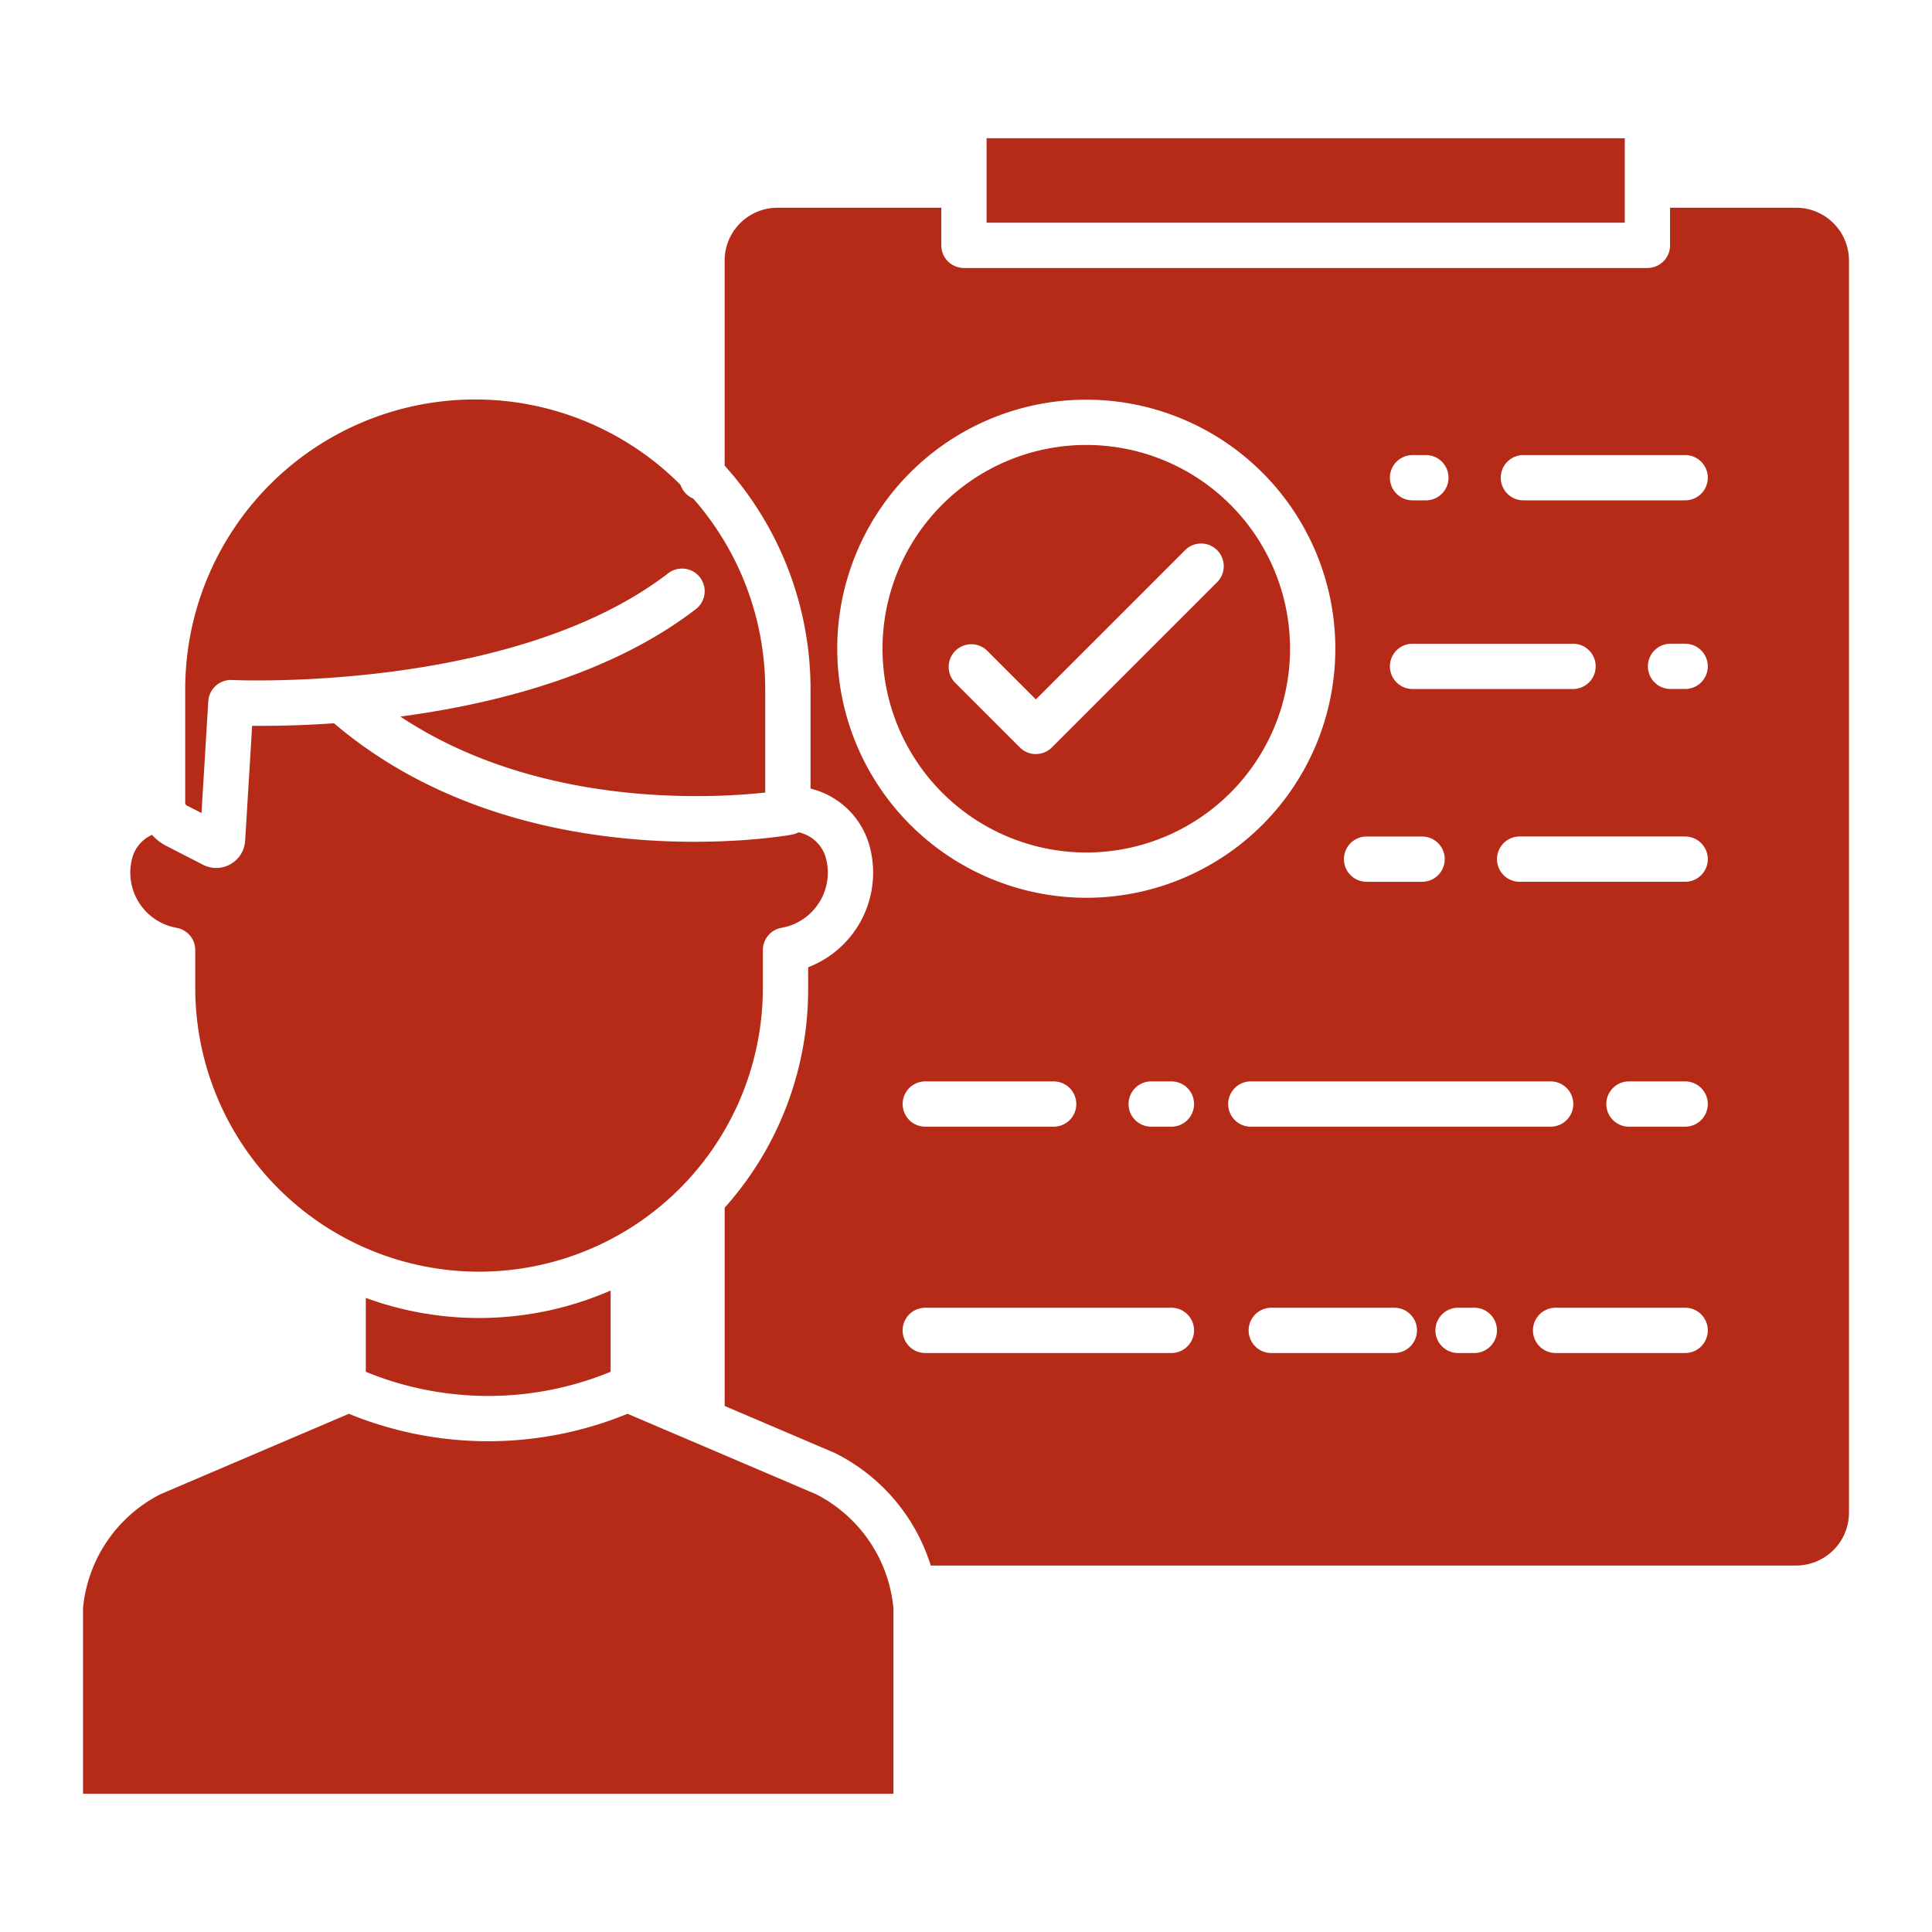 <svg fill="#B62B17" id="Layer_1" height="512" viewBox="0 0 512 512" width="512" xmlns="http://www.w3.org/2000/svg" data-name="Layer 1"><path d="m96.944 363.537a85.4 85.4 0 0 0 64.881 0v-21.537a87.19 87.19 0 0 1 -64.881 1.959z"/><path d="m40.3 221.245a9.348 9.348 0 0 0 -5.344 6.49 14.848 14.848 0 0 0 11.825 18.142 6 6 0 0 1 4.965 5.911v10.281a75.209 75.209 0 0 0 150.417 0v-10.281a6 6 0 0 1 4.965-5.911 14.844 14.844 0 0 0 11.824-18.142 9.506 9.506 0 0 0 -7.343-7.164 5.979 5.979 0 0 1 -1.776.629c-2.966.521-72.318 12.161-121.323-29.527-9.212.642-16.793.722-21.69.676l-1.857 30.485c0 .038 0 .075-.008.113a7.672 7.672 0 0 1 -11.16 6.217l-9.795-5.031a12.668 12.668 0 0 1 -3.7-2.888z"/><path d="m216.275 395.991-32.546-13.891-.05-.021-17.369-7.413a97.348 97.348 0 0 1 -73.851 0l-49.959 21.324a37.86 37.86 0 0 0 -20.5 30.21v49.162h214.769v-49.162a37.856 37.856 0 0 0 -20.494-30.209z"/><path d="m261.453 36.634h169.132v22.385h-169.132z"/><path d="m49.083 182.717v30.221a.762.762 0 0 0 .4.519l3.915 2.01 1.8-29.633a6.008 6.008 0 0 1 6.3-5.627c.736.039 74.315 3.371 115.5-28.218a6 6 0 1 1 7.3 9.521c-22.64 17.363-53.166 25.051-78.208 28.389 36.447 24.166 81.834 21.741 96.7 20.134v-27.316a76.514 76.514 0 0 0 -19.059-50.576 6.014 6.014 0 0 1 -3.387-3.65 76.817 76.817 0 0 0 -131.261 54.226z"/><path d="m476 55.051h-33.415v9.968a6 6 0 0 1 -6 6h-181.132a6 6 0 0 1 -6-6v-9.968h-43.415a14.013 14.013 0 0 0 -14 14v54.349a88.506 88.506 0 0 1 22.762 59.317v26.267a21.5 21.5 0 0 1 15.817 15.9 26.861 26.861 0 0 1 -16.445 31.45v5.738a86.853 86.853 0 0 1 -22.126 57.98v52.548l29.117 12.427c.111.048.22.1.327.152a49.945 49.945 0 0 1 25.167 29.7h229.343a14.013 14.013 0 0 0 14-14v-331.83a14.013 14.013 0 0 0 -14-13.998zm-101.661 65.549h3.533a6 6 0 0 1 0 12h-3.533a6 6 0 0 1 0-12zm0 49.994h42.528a6 6 0 0 1 0 12h-42.528a6 6 0 0 1 0-12zm-12.182 51.091h14.715a6 6 0 0 1 0 12h-14.715a6 6 0 0 1 0-12zm-140.282-49.765a66 66 0 1 1 66 66 66.075 66.075 0 0 1 -66-66zm63.355 120.662a6 6 0 0 1 -6 6h-34.018a6 6 0 0 1 0-12h34.018a6 6 0 0 1 6 6zm25.207 65.981h-65.225a6 6 0 0 1 0-12h65.225a6 6 0 0 1 0 12zm0-59.981h-5.361a6 6 0 0 1 0-12h5.361a6 6 0 0 1 0 12zm15.041-6a6 6 0 0 1 6-6h79.459a6 6 0 0 1 0 12h-79.459a6 6 0 0 1 -6-6zm44.036 65.981h-32.614a6 6 0 0 1 0-12h32.615a6 6 0 0 1 0 12zm21.2 0h-4.314a6 6 0 0 1 0-12h4.311a6 6 0 1 1 0 12zm55.87 0h-34.335a6 6 0 0 1 0-12h34.335a6 6 0 0 1 0 12zm0-59.981h-14.895a6 6 0 1 1 0-12h14.895a6 6 0 0 1 0 12zm0-64.9h-43.866a6 6 0 0 1 0-12h43.866a6 6 0 0 1 0 12zm0-51.091h-3.872a6 6 0 0 1 0-12h3.872a6 6 0 0 1 0 12zm0-49.994h-42.867a6 6 0 0 1 0-12h42.867a6 6 0 0 1 0 12z"/><path d="m287.875 225.92a54 54 0 1 0 -54-54 54.061 54.061 0 0 0 54 54zm-34.711-53.431a6 6 0 0 1 8.485 0l12.862 12.861 39.589-39.588a6 6 0 0 1 8.485 8.485l-43.832 43.832a6 6 0 0 1 -8.485 0l-17.1-17.105a6 6 0 0 1 -.004-8.485z"/></svg>